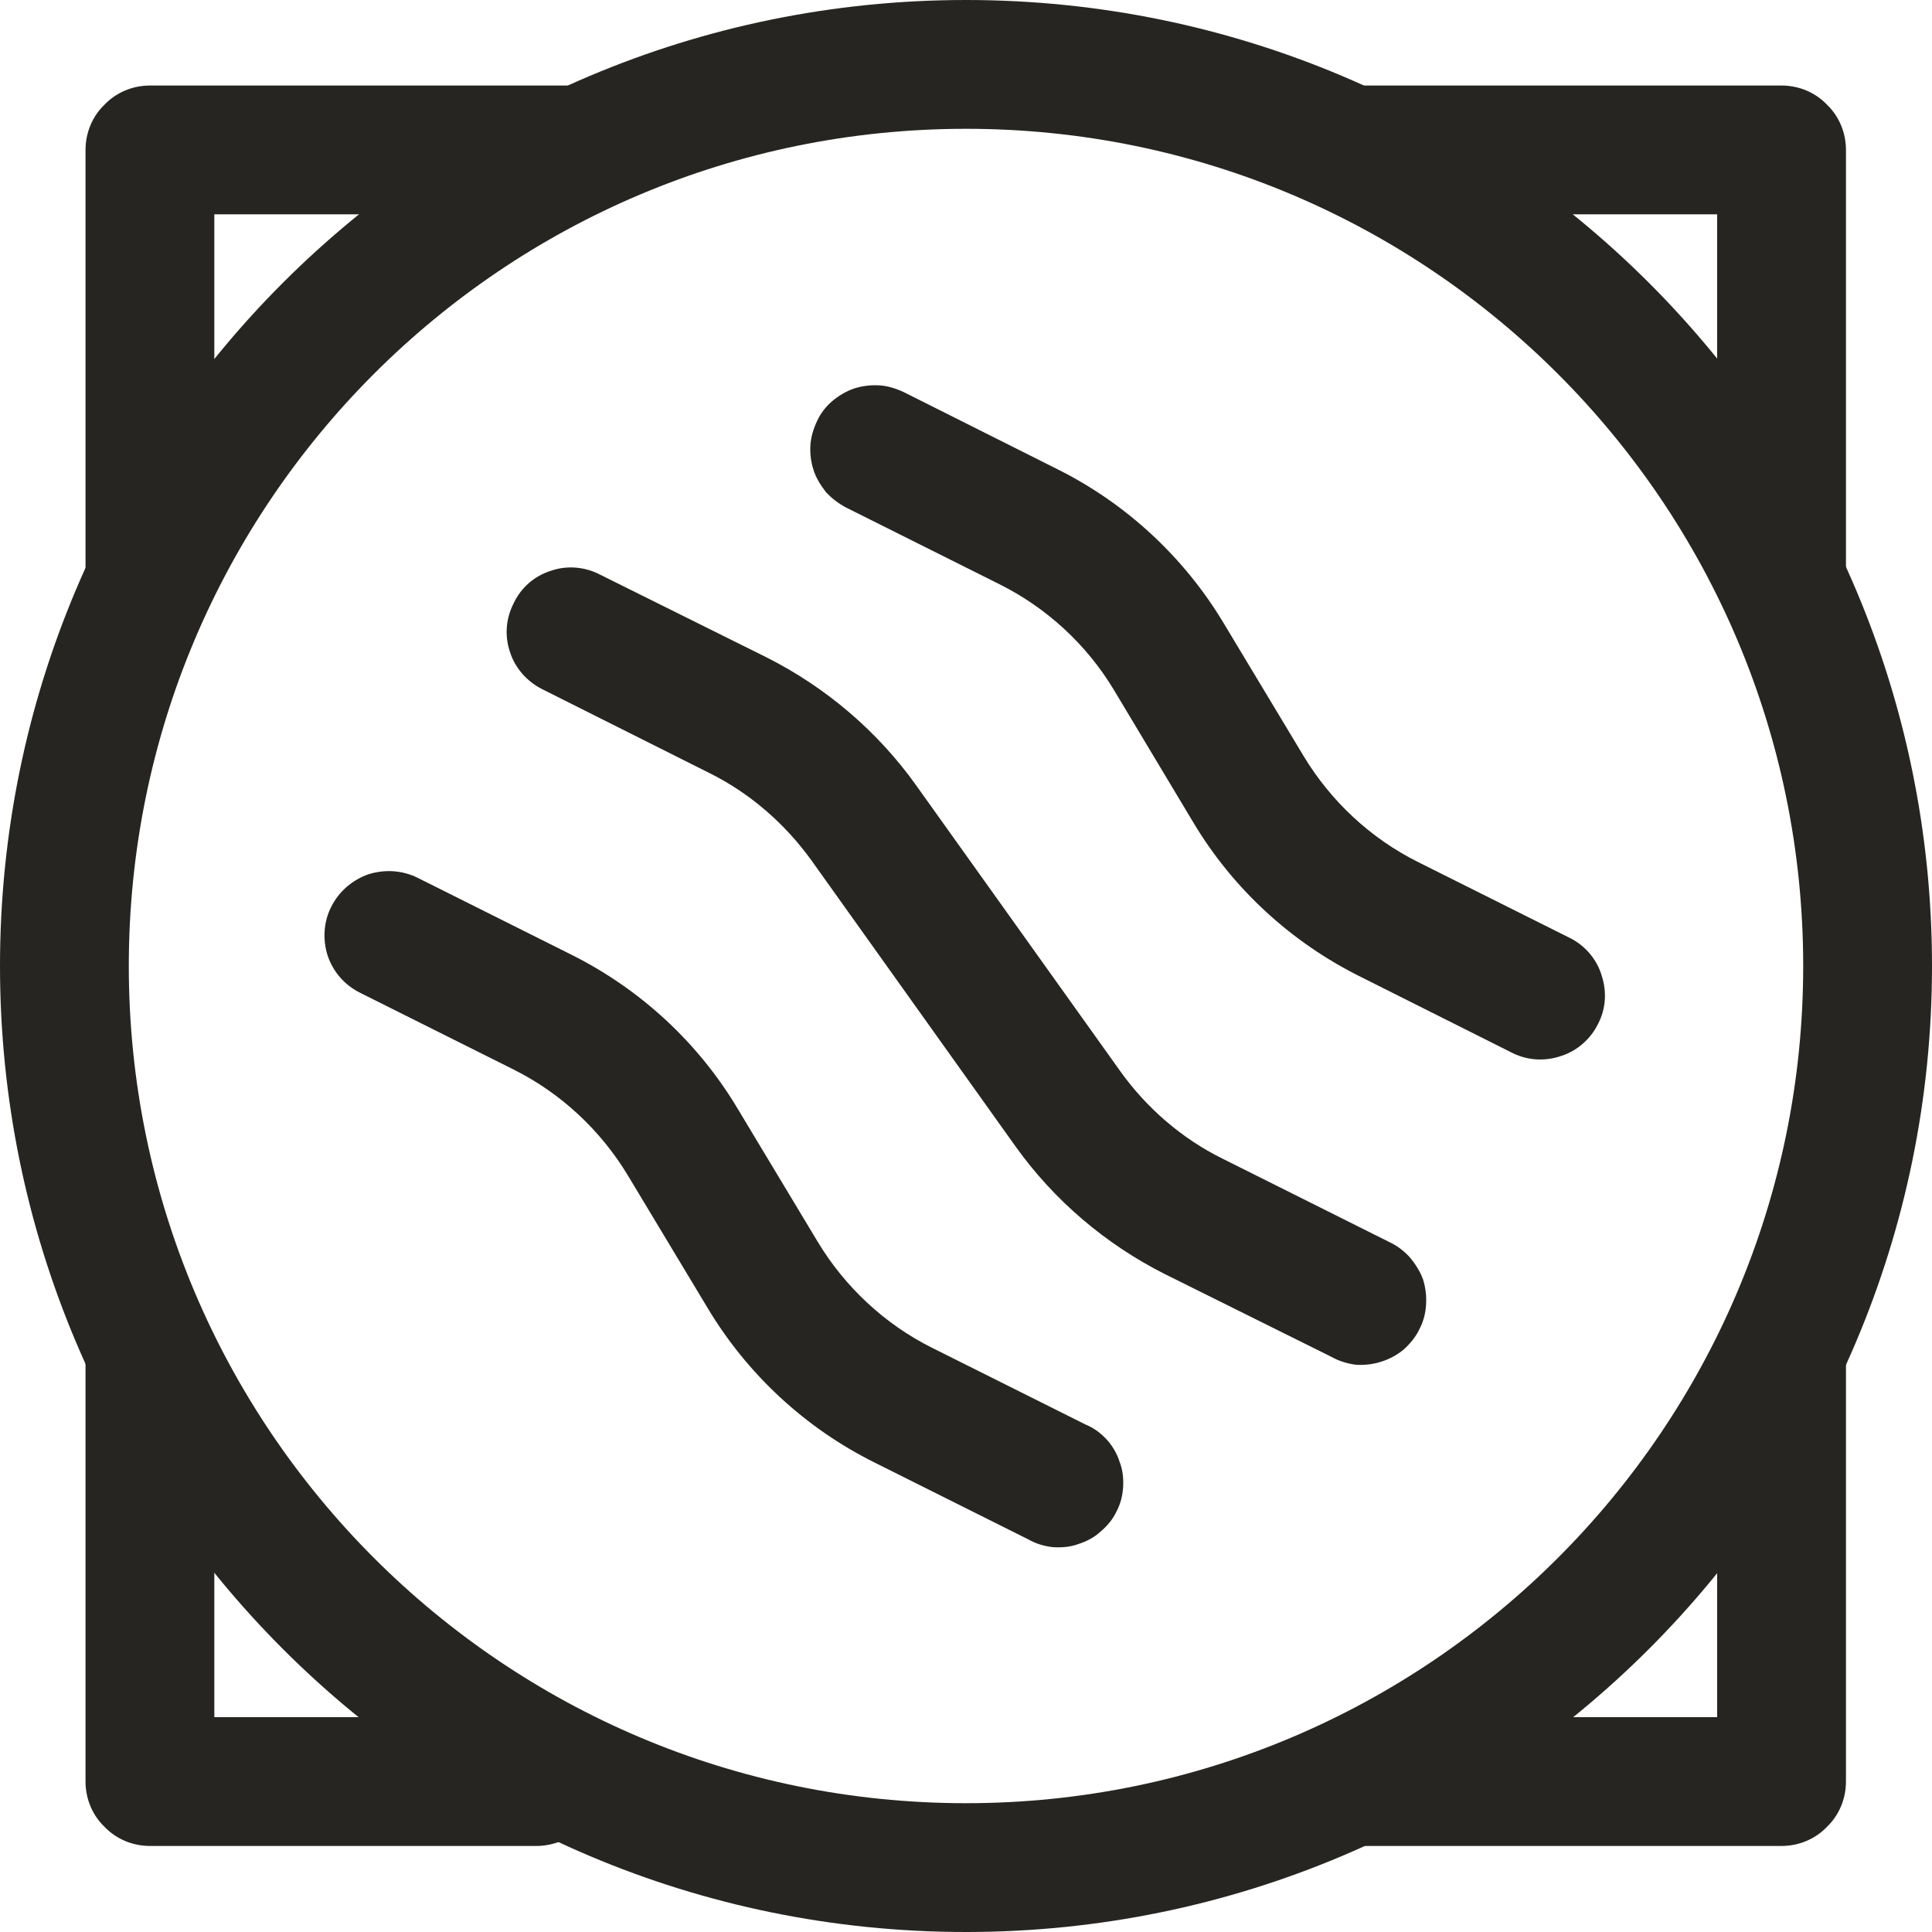 <svg width="37.5" height="37.5" viewBox="0 0 37.5 37.5" fill="none" xmlns="http://www.w3.org/2000/svg" xmlns:xlink="http://www.w3.org/1999/xlink">
	<desc>
			Created with Pixso.
	</desc>
	<defs/>
	<path id="Vector" d="M18.75 2.5C9.77 2.5 2.5 9.77 2.5 18.75C2.5 27.72 9.77 35 18.75 35C27.72 35 35 27.72 35 18.75C35 9.77 27.72 2.5 18.75 2.5ZM0 18.75C0 8.39 8.39 0 18.75 0C29.1 0 37.5 8.39 37.5 18.75C37.5 29.1 29.1 37.5 18.75 37.5C8.39 37.5 0 29.1 0 18.75Z" fill="#262522" fill-opacity="1" fill-rule="evenodd"/>
	<path id="Vector" d="M1.66 2.91C1.66 2.58 1.79 2.26 2.03 2.03C2.26 1.79 2.58 1.66 2.91 1.66L11.25 1.66C11.58 1.66 11.89 1.79 12.13 2.03C12.36 2.26 12.5 2.58 12.5 2.91C12.5 3.24 12.36 3.56 12.13 3.8C11.89 4.03 11.58 4.16 11.25 4.16L4.16 4.16L4.16 11.25C4.16 11.58 4.03 11.89 3.8 12.13C3.56 12.36 3.24 12.5 2.91 12.5C2.58 12.5 2.26 12.36 2.03 12.13C1.79 11.89 1.66 11.58 1.66 11.25L1.66 2.91ZM25 2.91C25 2.58 25.13 2.26 25.36 2.03C25.6 1.79 25.91 1.66 26.25 1.66L34.58 1.66C34.91 1.66 35.23 1.79 35.46 2.03C35.7 2.26 35.83 2.58 35.83 2.91L35.83 11.25C35.83 11.58 35.7 11.89 35.46 12.13C35.23 12.36 34.91 12.5 34.58 12.5C34.25 12.5 33.93 12.36 33.69 12.13C33.46 11.89 33.33 11.58 33.33 11.25L33.33 4.16L26.25 4.16C25.91 4.16 25.6 4.03 25.36 3.8C25.13 3.56 25 3.24 25 2.91ZM2.91 25C3.24 25 3.56 25.13 3.8 25.36C4.03 25.6 4.16 25.91 4.16 26.25L4.16 33.33L10.41 33.33C10.74 33.33 11.06 33.46 11.3 33.69C11.53 33.93 11.66 34.25 11.66 34.58C11.66 34.91 11.53 35.23 11.3 35.46C11.06 35.7 10.74 35.83 10.41 35.83L2.91 35.83C2.58 35.83 2.26 35.7 2.03 35.46C1.79 35.23 1.66 34.91 1.66 34.58L1.66 26.25C1.66 25.91 1.79 25.6 2.03 25.36C2.26 25.13 2.58 25 2.91 25ZM34.58 25C34.91 25 35.23 25.13 35.46 25.36C35.7 25.6 35.83 25.91 35.83 26.25L35.83 34.58C35.83 34.91 35.7 35.23 35.46 35.46C35.23 35.7 34.91 35.83 34.58 35.83L26.25 35.83C25.91 35.83 25.6 35.7 25.36 35.46C25.13 35.23 25 34.91 25 34.58C25 34.25 25.13 33.93 25.36 33.69C25.6 33.46 25.91 33.33 26.25 33.33L33.33 33.33L33.33 26.25C33.33 25.91 33.46 25.6 33.69 25.36C33.93 25.13 34.25 25 34.58 25ZM9.97 11.71C10.11 11.41 10.37 11.18 10.69 11.08C11 10.97 11.35 11 11.64 11.15L14.88 12.76C16.03 13.34 17.03 14.19 17.78 15.24L21.75 20.8C22.26 21.51 22.94 22.1 23.73 22.49L26.97 24.11C27.12 24.18 27.25 24.28 27.36 24.4C27.47 24.53 27.56 24.67 27.62 24.83C27.67 24.99 27.69 25.15 27.68 25.32C27.67 25.49 27.63 25.65 27.55 25.8C27.48 25.95 27.37 26.08 27.25 26.19C27.12 26.3 26.97 26.38 26.81 26.43C26.66 26.48 26.49 26.5 26.32 26.49C26.16 26.47 25.99 26.42 25.85 26.34L22.61 24.73C21.46 24.15 20.46 23.3 19.71 22.25L15.75 16.7C15.23 15.98 14.55 15.39 13.76 15L10.53 13.38C10.23 13.23 10 12.97 9.9 12.66C9.79 12.34 9.82 12 9.97 11.71ZM15.86 8.17C15.93 8.02 16.03 7.89 16.16 7.78C16.28 7.68 16.43 7.59 16.58 7.54C16.74 7.49 16.9 7.47 17.07 7.48C17.23 7.49 17.39 7.54 17.54 7.61L20.51 9.1C21.86 9.77 22.99 10.82 23.76 12.11L25.3 14.67C25.83 15.55 26.6 16.27 27.52 16.73L30.5 18.22C30.78 18.37 31 18.63 31.09 18.94C31.19 19.25 31.17 19.58 31.02 19.87C30.88 20.16 30.62 20.39 30.32 20.49C30.01 20.6 29.68 20.59 29.38 20.45L26.41 18.96C25.06 18.29 23.93 17.25 23.16 15.96L21.62 13.39C21.09 12.51 20.32 11.8 19.4 11.34L16.42 9.85C16.27 9.77 16.14 9.67 16.03 9.55C15.93 9.42 15.84 9.28 15.79 9.12C15.74 8.97 15.72 8.8 15.73 8.64C15.74 8.48 15.79 8.32 15.86 8.17L15.86 8.17ZM6.43 17.6C6.58 17.3 6.84 17.08 7.15 16.97C7.47 16.87 7.81 16.89 8.11 17.04L11.09 18.53C12.43 19.2 13.56 20.24 14.33 21.54L15.87 24.1C16.4 24.98 17.17 25.7 18.09 26.16L21.07 27.65C21.22 27.71 21.36 27.81 21.48 27.94C21.59 28.06 21.68 28.21 21.73 28.37C21.79 28.52 21.81 28.69 21.8 28.86C21.79 29.03 21.75 29.19 21.67 29.34C21.6 29.49 21.49 29.62 21.36 29.73C21.24 29.84 21.09 29.92 20.93 29.97C20.77 30.03 20.6 30.04 20.43 30.03C20.26 30.01 20.1 29.96 19.96 29.88L16.98 28.39C15.63 27.72 14.5 26.67 13.73 25.38L12.19 22.82C11.66 21.94 10.89 21.22 9.97 20.76L6.99 19.27C6.69 19.12 6.47 18.87 6.36 18.55C6.26 18.24 6.28 17.89 6.43 17.6Z" fill="#262522" fill-opacity="1" fill-rule="evenodd"/>
</svg>
